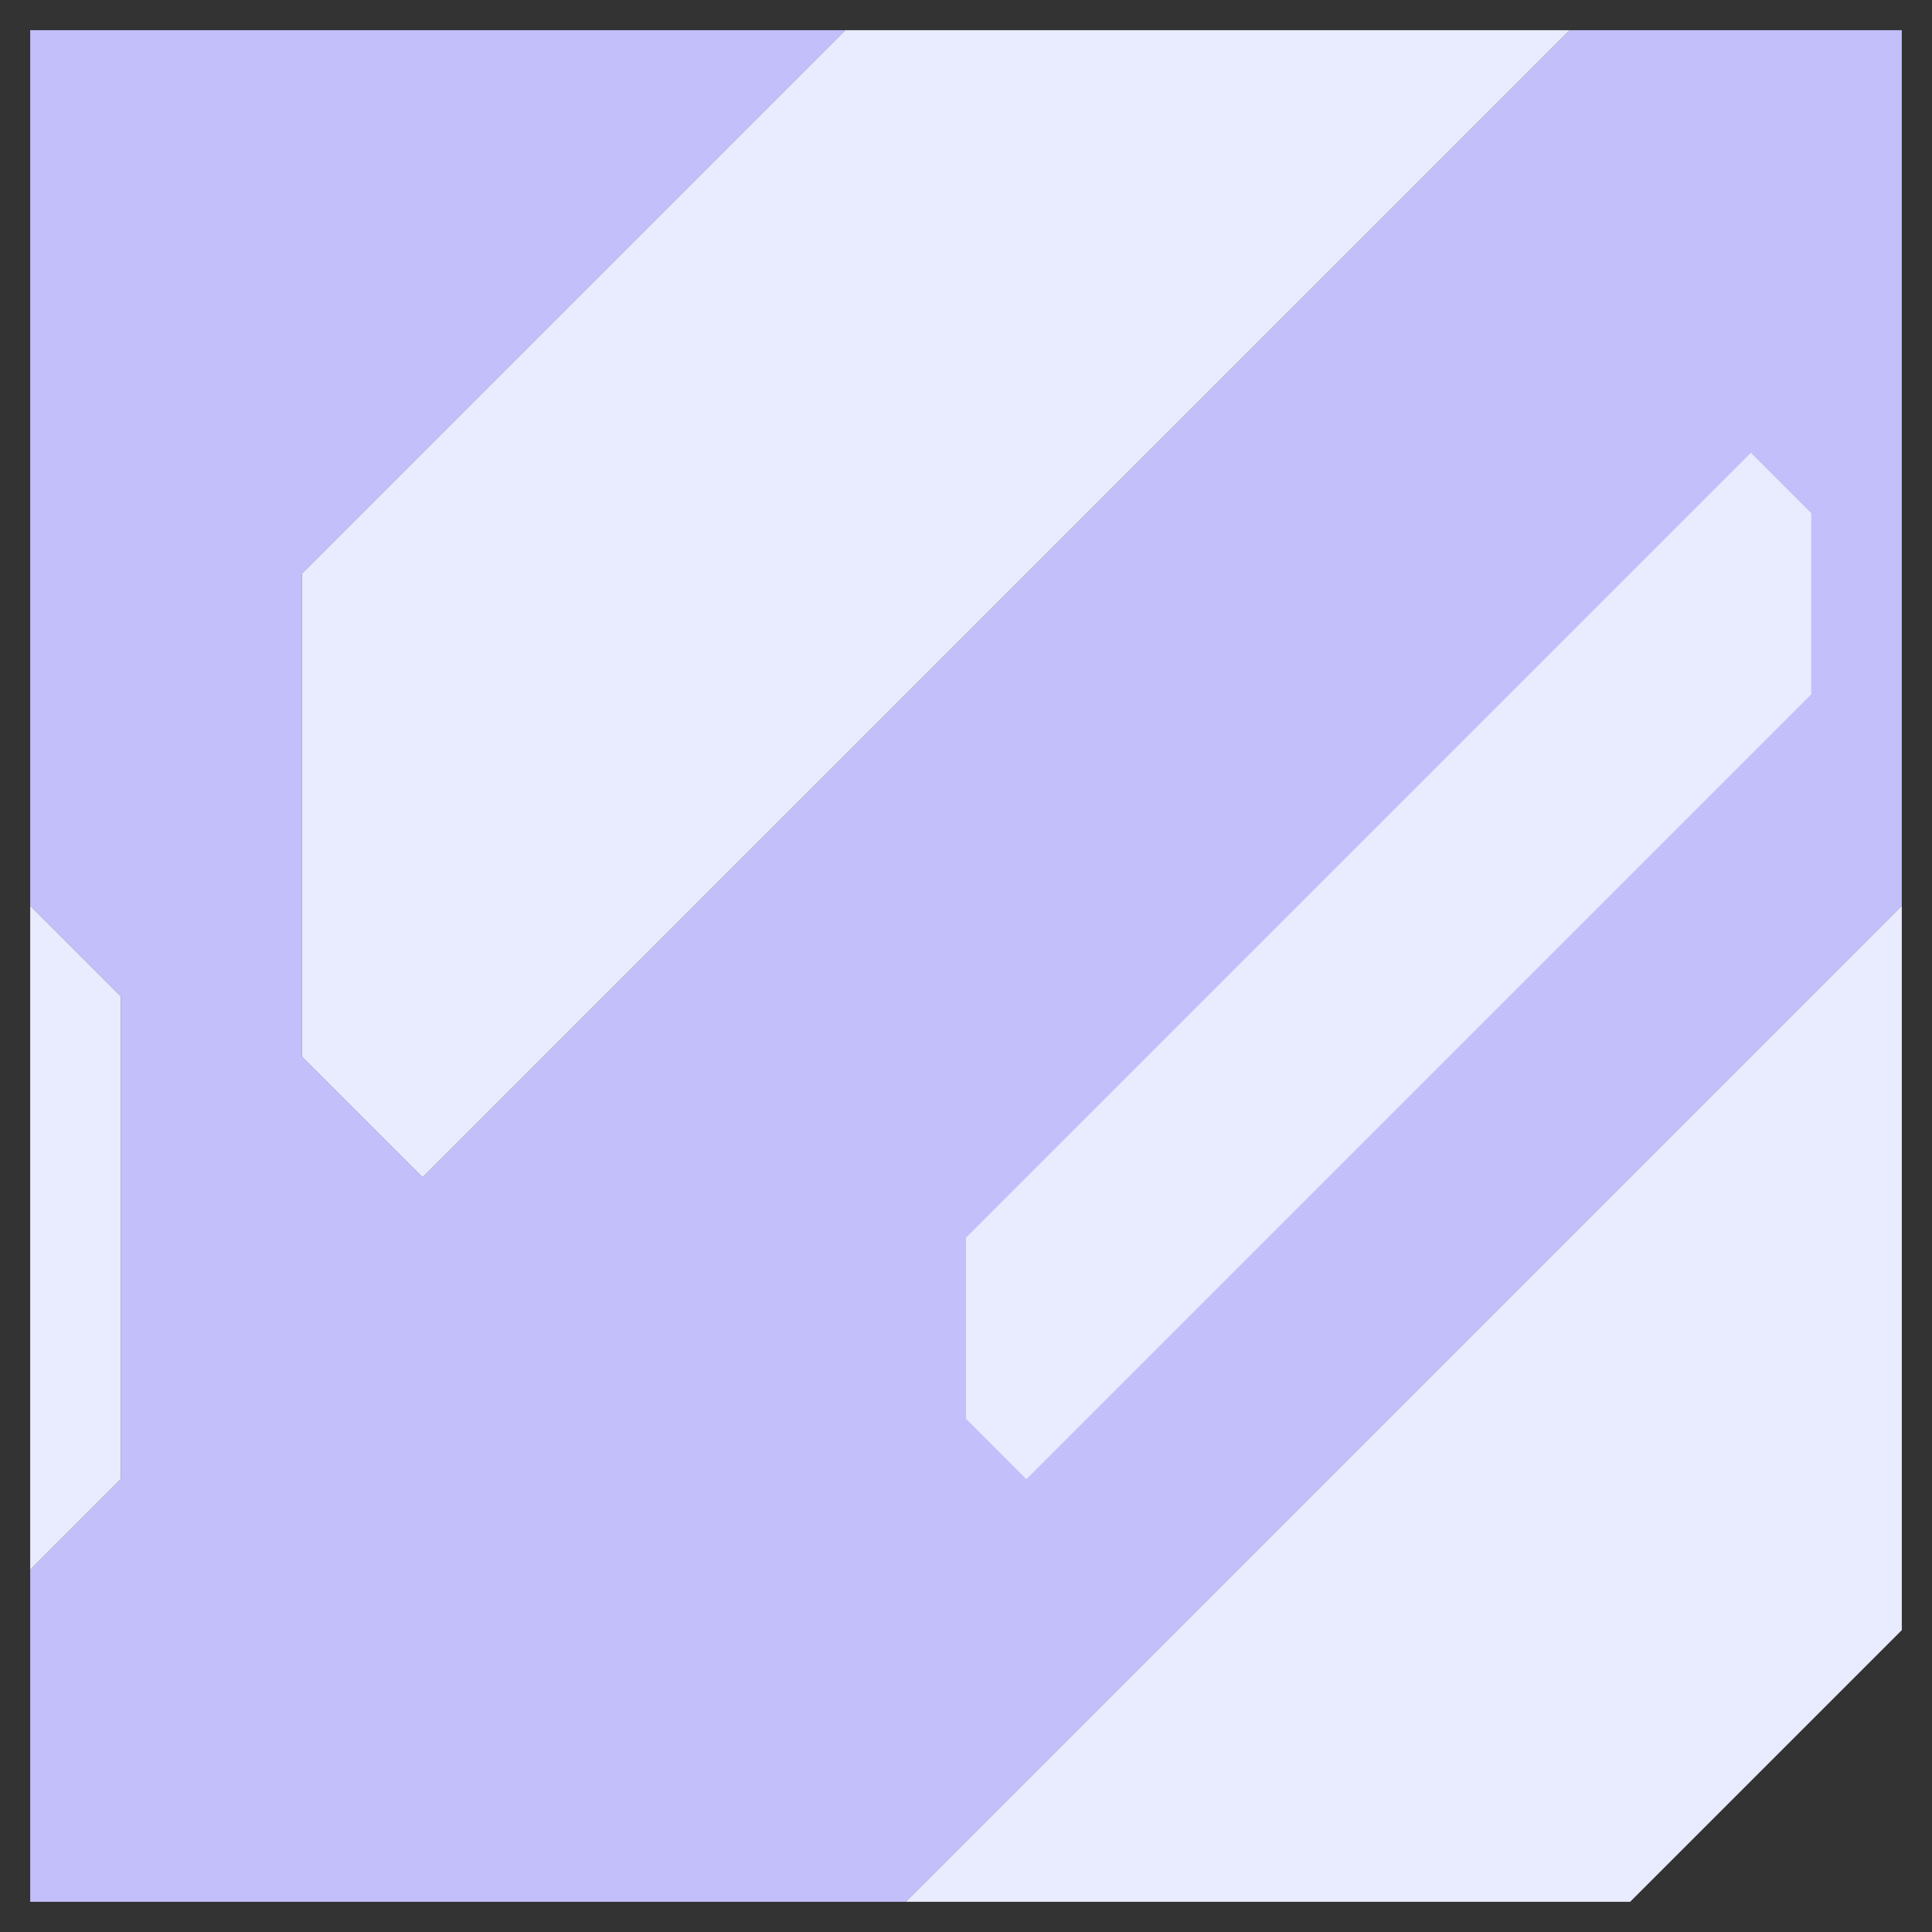 <svg xmlns="http://www.w3.org/2000/svg" width="32" height="32" style="fill-opacity:1;color-rendering:auto;color-interpolation:auto;text-rendering:auto;stroke:#000;stroke-linecap:square;stroke-miterlimit:10;shape-rendering:auto;stroke-opacity:1;fill:#000;stroke-dasharray:none;font-weight:400;stroke-width:1;font-family:&quot;Dialog&quot;;font-style:normal;stroke-linejoin:miter;font-size:12px;stroke-dashoffset:0;image-rendering:auto">
    <rect width="100%" height="100%" fill="#333333" stroke="none"/>
    <g style="stroke-linecap:round;fill:#c2bffb;stroke:#c2bffb">
        <path stroke="none" d="M.5 15V.5H14l-9 9v8l2 2 19-19h5.5V15L15 31.5H.5V26L2 24.5v-8Z" style="stroke:none"/>
    </g>
    <g stroke="none" style="stroke-linecap:round;fill:#e9ebff;stroke:#e9ebff">
        <path d="M2 16.5v8L.5 26V15Zm3 1v-8l9-9h12l-19 19Z" style="stroke:none"/>
        <path d="M16 20.5v3l1 1 13-13v-3l-1-1Z" style="fill:#c2bffb;stroke:none"/>
        <path d="m17 24.5-1-1v-3l13-13 1 1v3Zm10 7H15L31.5 15v12Z" style="stroke:none"/>
    </g>
</svg>
